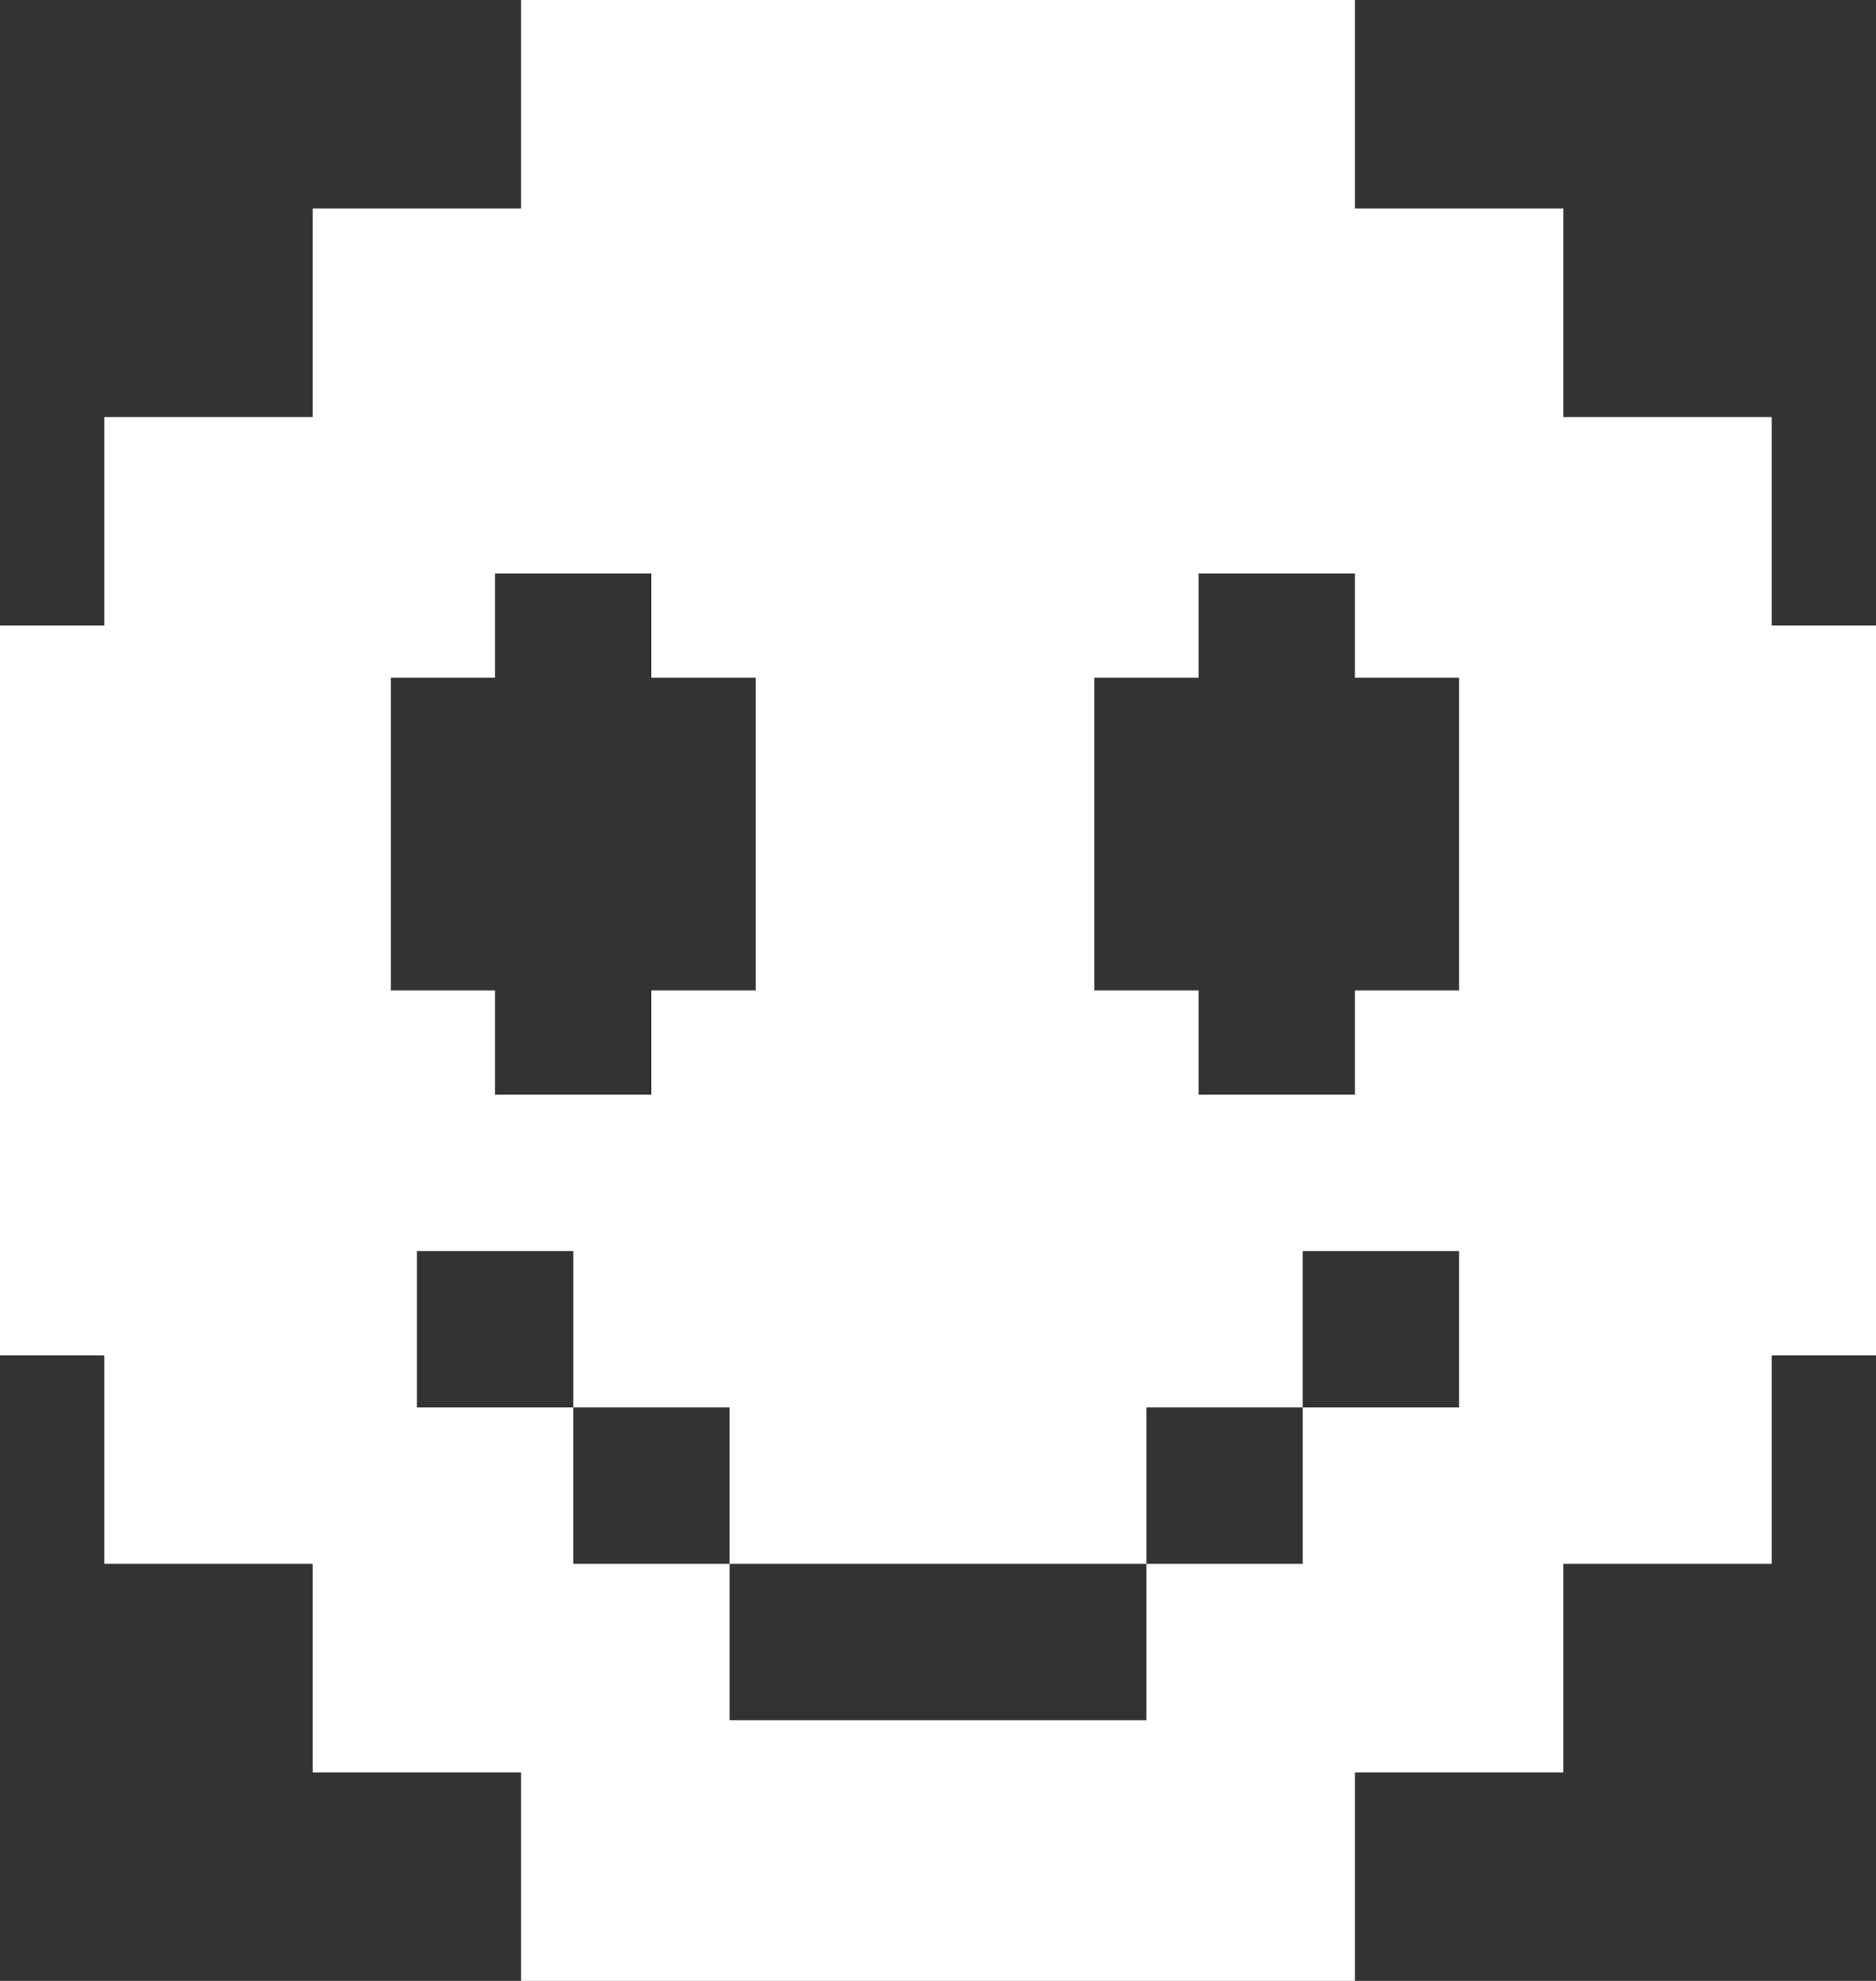 <svg width="72" height="76" viewBox="0 0 72 76" fill="none" xmlns="http://www.w3.org/2000/svg">
<rect x="0" y="0" width="72" height="76" fill="#333333" stroke="none"/>
<path fill-rule="evenodd" clip-rule="evenodd" d="M52 0H20V8H12V16H4V24H0V52H4V60H12V68H20V76H52V68H60V60H68V52H72V24H68V16H60V8H52V0ZM19 22H25V26H29V38H25V42H19V38H15V26H19V22ZM46 22H52V26H56V38H52V42H46V38H42V26H46V22ZM22 48V54H16V48H22ZM28 60V54H22V60H28ZM44 60H28V66H44V60ZM50 54V60H44V54H50ZM50 54V48H56V54H50Z" fill="white"/>
</svg>

